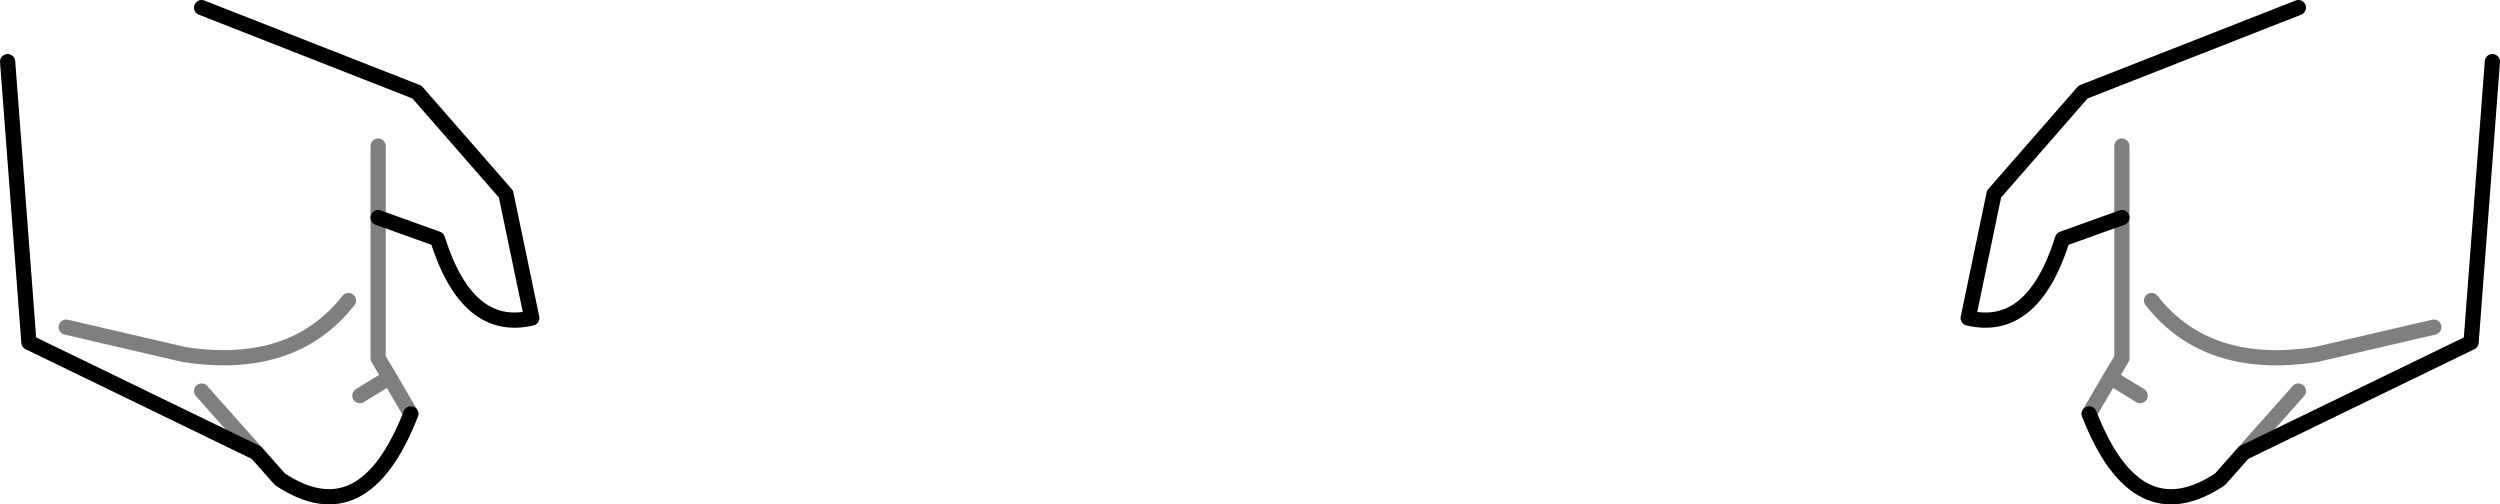 <?xml version="1.0" encoding="UTF-8" standalone="no"?>
<svg xmlns:xlink="http://www.w3.org/1999/xlink" height="33.15px" width="164.3px" xmlns="http://www.w3.org/2000/svg">
  <g transform="matrix(1.0, 0.0, 0.0, 1.0, -317.65, -357.55)">
    <path d="M330.9 358.05 L345.05 363.6 350.9 370.3 352.6 378.45 Q348.35 379.45 346.4 373.25 L342.5 371.85 M344.65 384.75 Q341.55 392.7 336.05 389.05 L334.5 387.3 319.55 380.05 318.15 361.6 M468.7 358.05 L454.55 363.6 448.7 370.3 447.0 378.45 Q451.25 379.45 453.2 373.25 L457.1 371.85 M454.95 384.75 Q458.05 392.7 463.55 389.05 L465.1 387.3 480.05 380.05 481.45 361.6" fill="none" stroke="#000000" stroke-linecap="round" stroke-linejoin="round" stroke-width="1.0"/>
    <path d="M342.5 371.85 L342.5 381.1 343.25 382.35 344.65 384.75 M334.5 387.3 L330.9 383.25 M340.55 377.3 Q336.9 381.95 329.75 380.85 L322.0 379.05 M343.25 382.35 L341.3 383.55 M342.5 371.85 L342.5 367.15 M457.1 371.85 L457.1 367.15 M458.3 383.55 L456.35 382.35 454.95 384.75 M465.1 387.3 L468.7 383.25 M457.1 371.85 L457.1 381.1 456.35 382.35 M459.05 377.3 Q462.7 381.95 469.85 380.85 L477.6 379.05" fill="none" stroke="#000000" stroke-linecap="round" stroke-linejoin="round" stroke-opacity="0.502" stroke-width="1.0"/>
  </g>
</svg>
